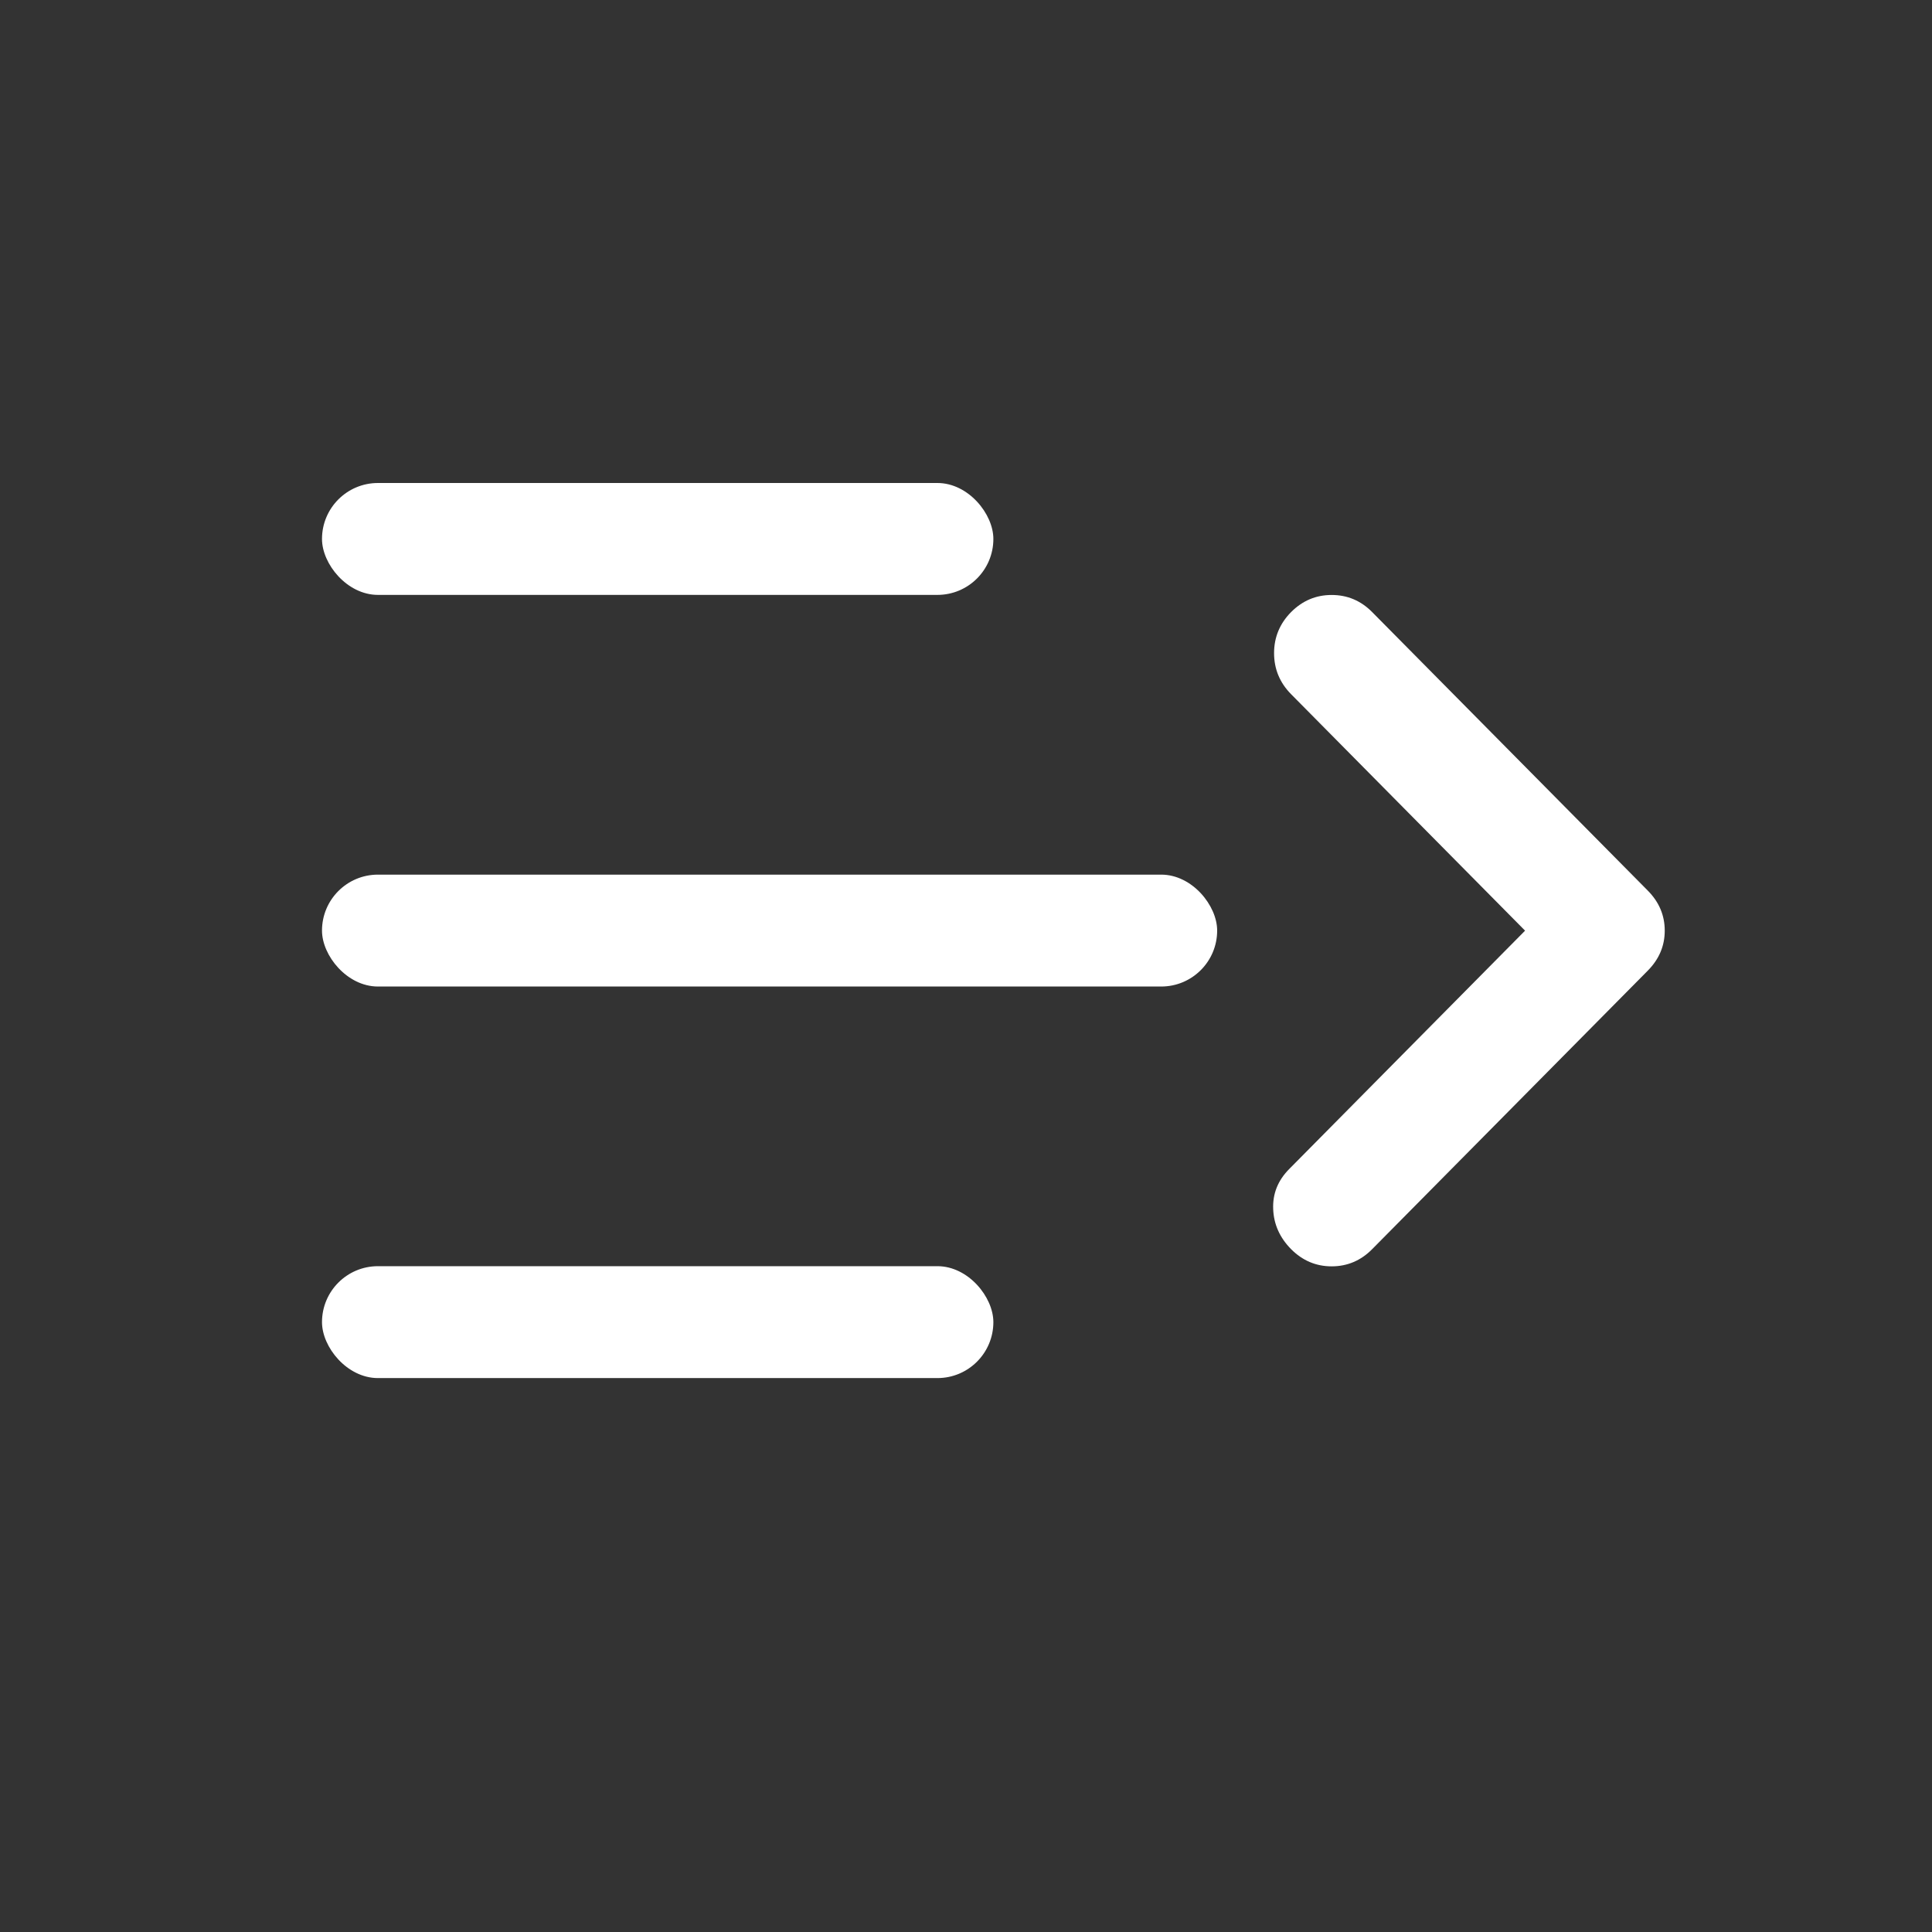 <svg width="24" height="24" viewBox="0 0 24 24" fill="none" xmlns="http://www.w3.org/2000/svg">
<rect x="0" y="0" width="24" height="24" fill="#333333" stroke="none"/>
<path d="M18.945 11.561L16.015 14.522C15.874 14.664 15.808 14.83 15.816 15.02C15.823 15.209 15.898 15.375 16.038 15.517C16.179 15.659 16.347 15.731 16.542 15.731C16.738 15.731 16.906 15.659 17.046 15.517L20.469 12.058C20.61 11.916 20.68 11.75 20.68 11.561C20.68 11.371 20.61 11.205 20.469 11.063L17.046 7.604C16.906 7.462 16.738 7.391 16.542 7.391C16.347 7.391 16.179 7.462 16.038 7.604C15.898 7.746 15.827 7.916 15.827 8.113C15.827 8.311 15.898 8.481 16.038 8.623L18.945 11.561Z" fill="white"/>
<rect x="4" y="6" width="8.34" height="1.39" rx="0.695" fill="white"/>
<rect x="4" y="10.865" width="11.12" height="1.39" rx="0.695" fill="white"/>
<rect x="4" y="15.729" width="8.34" height="1.39" rx="0.695" fill="white"/>
</svg>
